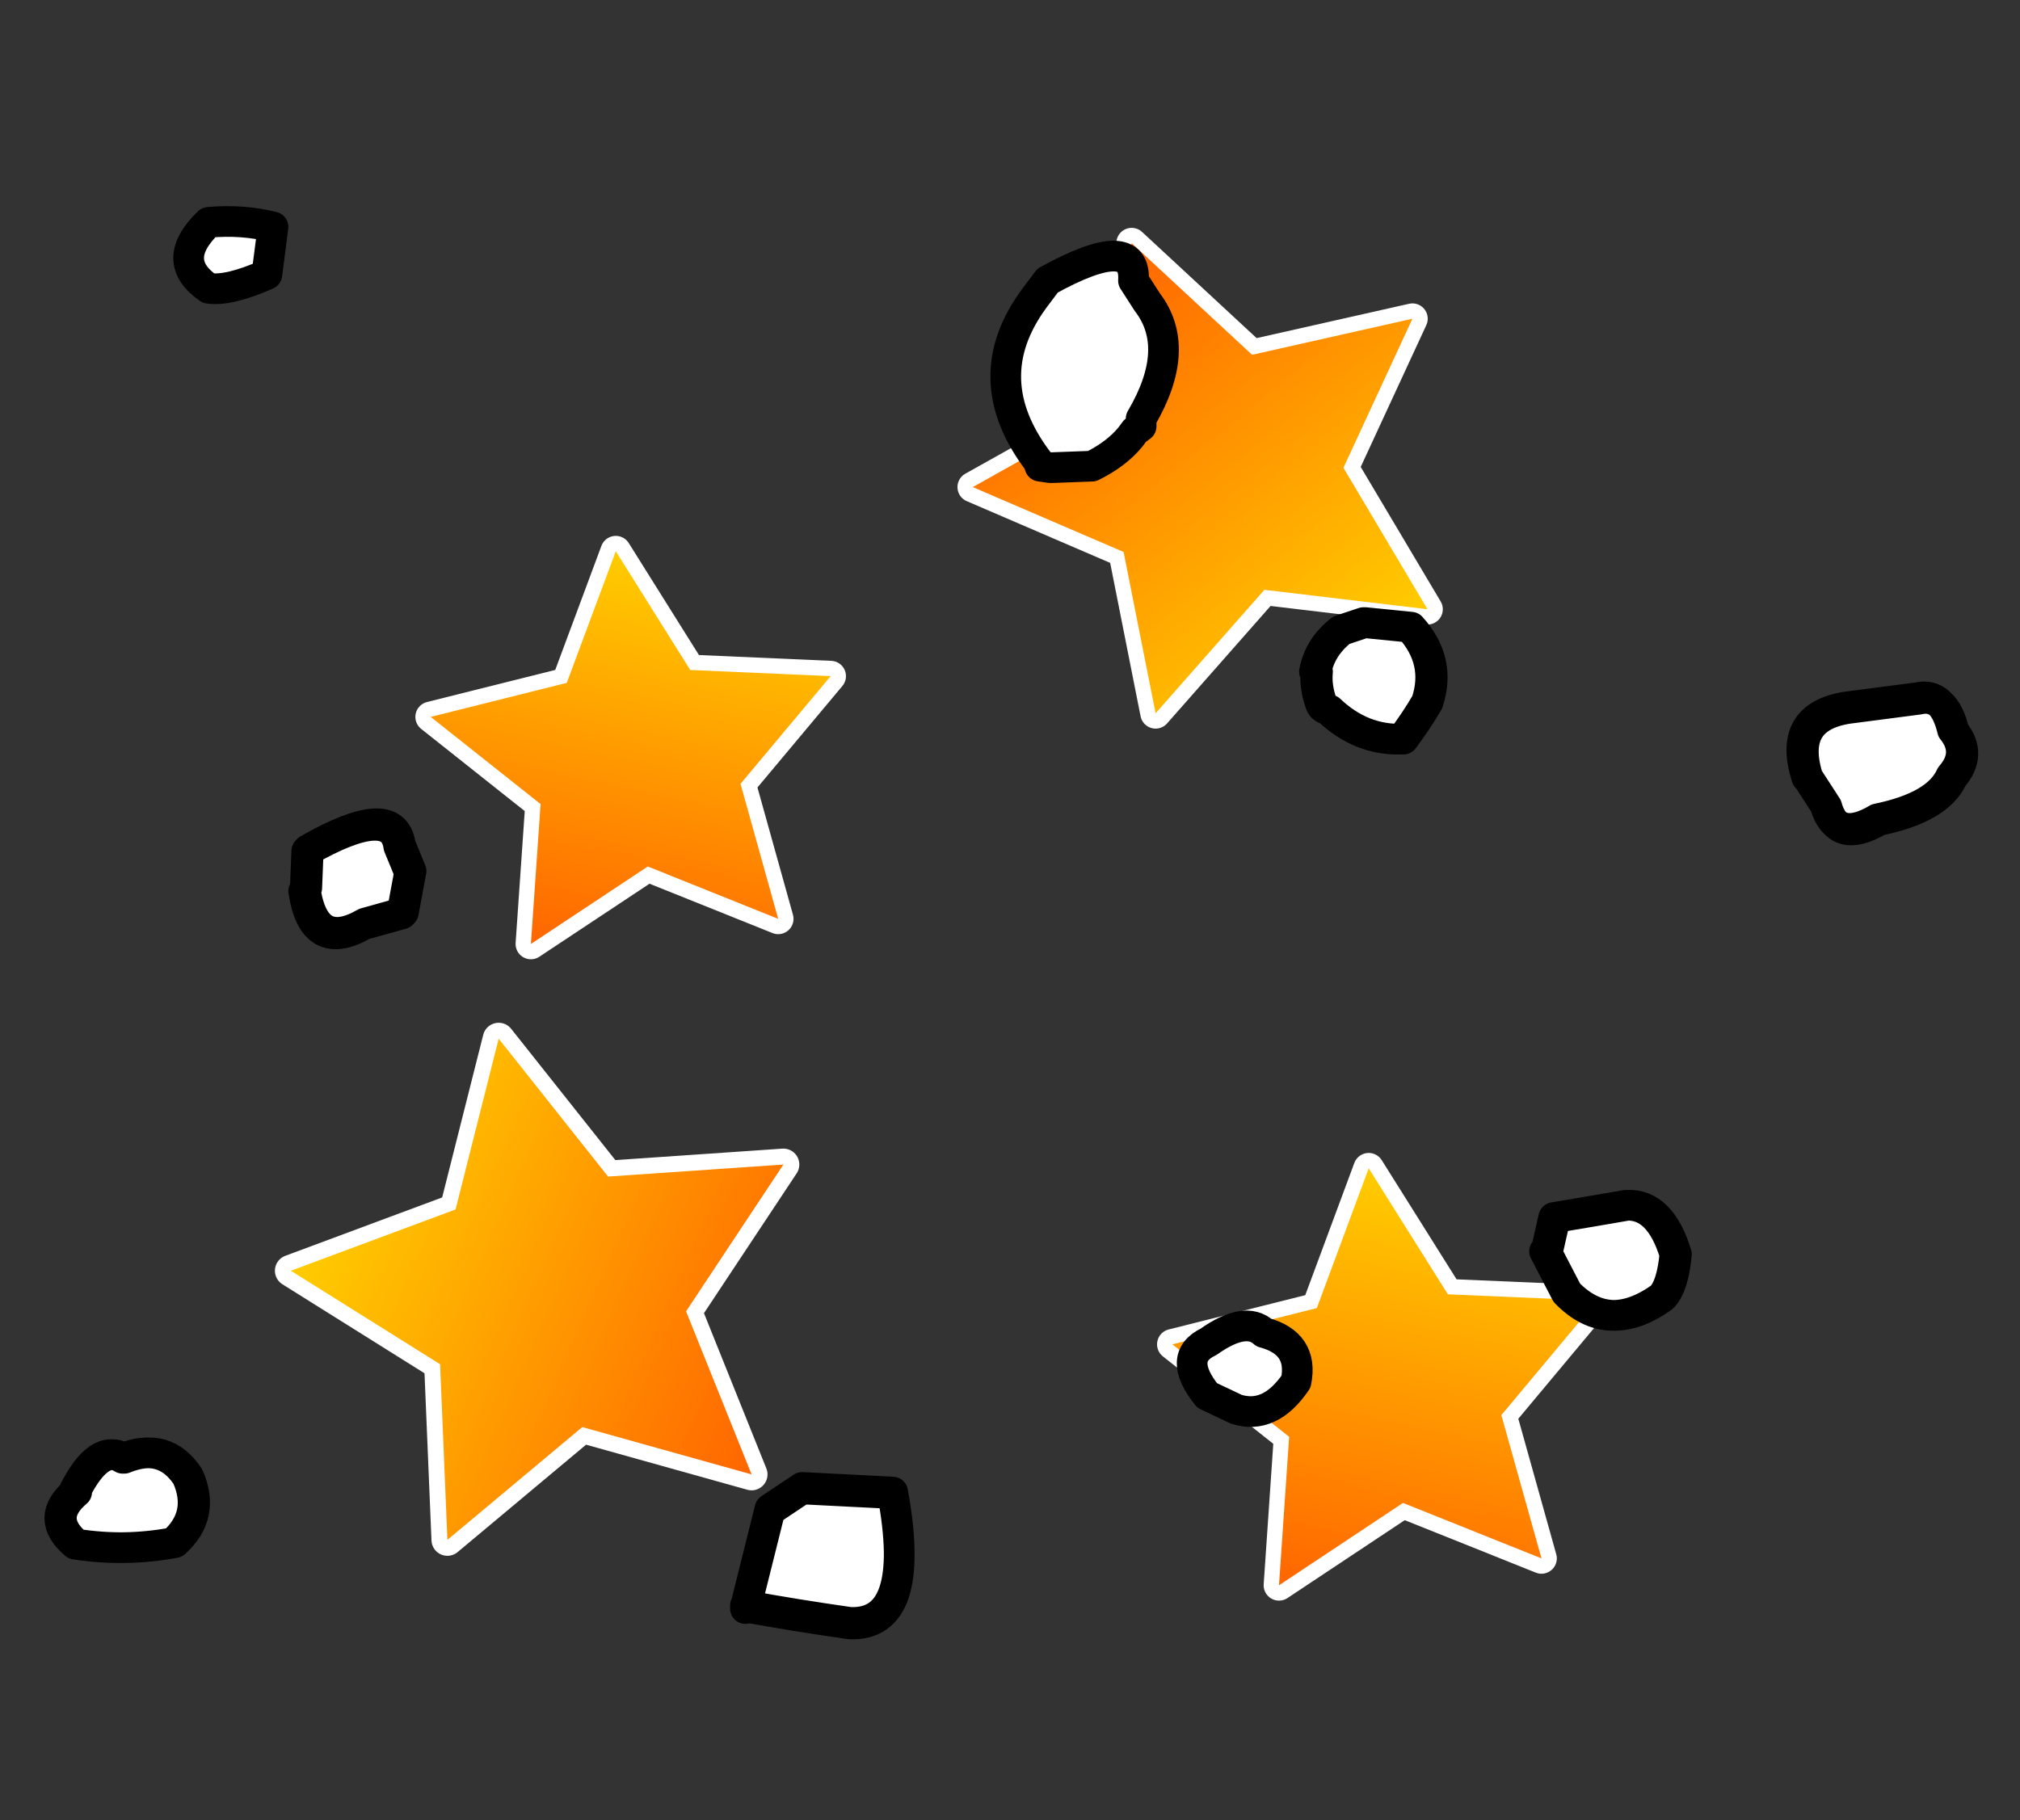 <?xml version="1.0" encoding="UTF-8" standalone="no"?>
<svg xmlns:ffdec="https://www.free-decompiler.com/flash" xmlns:xlink="http://www.w3.org/1999/xlink" ffdec:objectType="frame" height="59.35px" width="65.85px" xmlns="http://www.w3.org/2000/svg">
  <rect width="100%" height="100%" fill="#333333" stroke="none"/>
  <g transform="matrix(1.0, 0.0, 0.0, 1.0, 31.95, 32.05)">
    <use ffdec:characterId="493" height="80.2" transform="matrix(-0.19, -0.084, 0.084, -0.19, -9.595, 22.163)" width="84.05" xlink:href="#shape0"/>
    <use ffdec:characterId="493" height="80.2" transform="matrix(0.035, -0.162, 0.162, 0.035, -19.785, -1.958)" width="84.05" xlink:href="#shape1"/>
    <use ffdec:characterId="493" height="80.2" transform="matrix(0.037, -0.172, 0.172, 0.037, 4.285, 18.916)" width="84.05" xlink:href="#shape2"/>
    <use ffdec:characterId="493" height="80.2" transform="matrix(0.122, 0.151, -0.151, 0.122, 9.347, -28.305)" width="84.05" xlink:href="#shape3"/>
    <use ffdec:characterId="484" height="14.25" transform="matrix(1.0, 0.0, 0.0, 1.0, -1.65, -12.45)" width="17.25" xlink:href="#morphshape0"/>
    <use ffdec:characterId="485" height="32.9" transform="matrix(1.0, 0.0, 0.0, 1.0, -8.3, -25.1)" width="14.85" xlink:href="#morphshape1"/>
    <use ffdec:characterId="486" height="16.1" transform="matrix(1.0, 0.0, 0.0, 1.0, -3.8, -10.1)" width="37.7" xlink:href="#morphshape2"/>
    <use ffdec:characterId="487" height="14.95" transform="matrix(1.0, 0.0, 0.0, 1.0, -1.6, -3.35)" width="25.7" xlink:href="#morphshape3"/>
    <use ffdec:characterId="488" height="14.75" transform="matrix(1.0, 0.0, 0.0, 1.0, -1.45, 0.1)" width="12.45" xlink:href="#morphshape4"/>
    <use ffdec:characterId="489" height="11.1" transform="matrix(1.0, 0.0, 0.0, 1.0, -23.2, -5.75)" width="21.9" xlink:href="#morphshape5"/>
    <use ffdec:characterId="490" height="29.05" transform="matrix(1.0, 0.0, 0.0, 1.0, -27.6, -27.15)" width="28.55" xlink:href="#morphshape6"/>
    <use ffdec:characterId="491" height="22.9" transform="matrix(1.0, 0.0, 0.0, 1.0, -8.2, -0.8)" width="15.25" xlink:href="#morphshape7"/>
    <use ffdec:characterId="492" height="22.4" transform="matrix(1.0, 0.0, 0.0, 1.0, -31.95, -2.05)" width="34.55" xlink:href="#morphshape8"/>
  </g>
  <defs>
    <g id="shape0" transform="matrix(1.0, 0.0, 0.0, 1.0, 42.0, 40.1)">
      <path d="M39.55 -8.9 L19.8 10.35 24.45 37.6 0.0 24.75 -24.4 37.6 -19.75 10.35 -39.5 -8.9 -12.2 -12.85 0.0 -37.6 12.2 -12.85 39.55 -8.9 Z" fill="none" stroke="#ffffff" stroke-linecap="round" stroke-linejoin="round" stroke-width="5.0"/>
      <path d="M12.2 -12.85 L39.55 -8.9 19.8 10.35 24.45 37.6 0.0 24.75 -24.4 37.6 -19.75 10.35 -39.5 -8.9 -12.2 -12.85 0.0 -37.6 12.2 -12.85" fill="url(#gradient0)" fill-rule="evenodd" stroke="none"/>
    </g>
    <linearGradient gradientTransform="matrix(0.048, 0.0, 0.0, 0.046, 0.0, 0.0)" gradientUnits="userSpaceOnUse" id="gradient0" spreadMethod="pad" x1="-819.2" x2="819.2">
      <stop offset="0.0" stop-color="#ff6600"/>
      <stop offset="1.0" stop-color="#ffcc00"/>
    </linearGradient>
    <g id="shape1" transform="matrix(1.0, 0.0, 0.0, 1.0, 42.0, 40.1)">
      <path d="M39.55 -8.9 L19.8 10.35 24.45 37.6 0.0 24.75 -24.4 37.6 -19.75 10.35 -39.5 -8.9 -12.2 -12.85 0.0 -37.6 12.2 -12.85 39.55 -8.9 Z" ffdec:has-small-stroke="true" ffdec:original-stroke-width="5.0" fill="none" stroke="#ffffff" stroke-linecap="round" stroke-linejoin="round" stroke-width="6.027"/>
      <path d="M12.2 -12.85 L39.55 -8.9 19.8 10.35 24.45 37.6 0.0 24.75 -24.4 37.6 -19.75 10.35 -39.5 -8.9 -12.2 -12.85 0.0 -37.6 12.2 -12.85" fill="url(#gradient1)" fill-rule="evenodd" stroke="none"/>
    </g>
    <linearGradient gradientTransform="matrix(0.048, 0.0, 0.0, 0.046, 0.0, 0.0)" gradientUnits="userSpaceOnUse" id="gradient1" spreadMethod="pad" x1="-819.2" x2="819.2">
      <stop offset="0.0" stop-color="#ff6600"/>
      <stop offset="1.0" stop-color="#ffcc00"/>
    </linearGradient>
    <g id="shape2" transform="matrix(1.0, 0.0, 0.0, 1.0, 42.0, 40.1)">
      <path d="M39.55 -8.9 L19.8 10.35 24.45 37.6 0.0 24.75 -24.4 37.6 -19.75 10.35 -39.5 -8.9 -12.2 -12.85 0.0 -37.6 12.2 -12.85 39.55 -8.9 Z" ffdec:has-small-stroke="true" ffdec:original-stroke-width="5.0" fill="none" stroke="#ffffff" stroke-linecap="round" stroke-linejoin="round" stroke-width="5.685"/>
      <path d="M12.2 -12.85 L39.55 -8.9 19.8 10.35 24.45 37.6 0.0 24.75 -24.4 37.6 -19.75 10.35 -39.5 -8.9 -12.2 -12.85 0.0 -37.6 12.2 -12.85" fill="url(#gradient2)" fill-rule="evenodd" stroke="none"/>
    </g>
    <linearGradient gradientTransform="matrix(0.048, 0.0, 0.0, 0.046, 0.0, 0.0)" gradientUnits="userSpaceOnUse" id="gradient2" spreadMethod="pad" x1="-819.2" x2="819.2">
      <stop offset="0.0" stop-color="#ff6600"/>
      <stop offset="1.0" stop-color="#ffcc00"/>
    </linearGradient>
    <g id="shape3" transform="matrix(1.0, 0.0, 0.0, 1.0, 42.0, 40.1)">
      <path d="M39.55 -8.9 L19.8 10.35 24.45 37.6 0.0 24.75 -24.4 37.6 -19.75 10.35 -39.5 -8.9 -12.2 -12.85 0.0 -37.6 12.2 -12.85 39.55 -8.9 Z" ffdec:has-small-stroke="true" ffdec:original-stroke-width="5.0" fill="none" stroke="#ffffff" stroke-linecap="round" stroke-linejoin="round" stroke-width="5.141"/>
      <path d="M12.2 -12.85 L39.55 -8.9 19.8 10.35 24.45 37.6 0.0 24.75 -24.4 37.6 -19.75 10.35 -39.5 -8.9 -12.2 -12.85 0.0 -37.6 12.2 -12.85" fill="url(#gradient3)" fill-rule="evenodd" stroke="none"/>
    </g>
    <linearGradient gradientTransform="matrix(0.048, 0.0, 0.0, 0.046, 0.0, 0.0)" gradientUnits="userSpaceOnUse" id="gradient3" spreadMethod="pad" x1="-819.2" x2="819.2">
      <stop offset="0.0" stop-color="#ff6600"/>
      <stop offset="1.0" stop-color="#ffcc00"/>
    </linearGradient>
    <g id="morphshape0" transform="matrix(1.0, 0.0, 0.0, 1.0, 1.65, 12.45)">
      <path d="M11.0 -10.15 Q10.95 -9.65 11.15 -9.1 11.2 -8.95 11.4 -8.9 12.45 -7.9 13.8 -7.95 14.25 -8.55 14.6 -9.15 15.05 -10.5 14.05 -11.6 L12.55 -11.75 11.8 -11.5 Q11.1 -10.95 10.95 -10.15" fill="#ffffff" fill-rule="evenodd" stroke="none"/>
      <path d="M10.9 -10.15 Q11.05 -10.95 11.75 -11.5 L12.5 -11.75 14.0 -11.6 Q15.0 -10.5 14.55 -9.15 14.2 -8.55 13.75 -7.95 12.4 -7.9 11.35 -8.9 11.15 -8.95 11.1 -9.1 10.9 -9.65 10.95 -10.15 11.1 -10.95 11.8 -11.5 L12.55 -11.75 14.05 -11.6 Q15.05 -10.5 14.6 -9.15 14.25 -8.55 13.8 -7.95 12.45 -7.9 11.4 -8.9 11.2 -8.95 11.15 -9.1 10.95 -9.65 11.0 -10.15" fill="none" stroke="#000000" stroke-linecap="round" stroke-linejoin="round" stroke-width="1.0"/>
    </g>
    <g id="morphshape1" transform="matrix(1.0, 0.0, 0.0, 1.0, 8.3, 25.1)">
      <path d="M1.75 -22.3 Q-0.15 -19.7 1.9 -17.0 L1.95 -16.85 2.3 -16.8 3.65 -16.85 Q4.45 -17.25 4.9 -17.8 L5.05 -18.0 5.25 -18.15 5.25 -18.4 Q6.6 -20.7 5.45 -22.2 L5.0 -22.9 Q5.1 -24.5 2.2 -22.9 L1.75 -22.3" fill="#ffffff" fill-rule="evenodd" stroke="none"/>
      <path d="M1.75 -22.3 L2.2 -22.9 Q5.1 -24.5 5.0 -22.9 L5.45 -22.2 Q6.6 -20.7 5.25 -18.4 L5.25 -18.15 5.05 -18.0 4.9 -17.8 Q4.45 -17.25 3.65 -16.85 L2.3 -16.8 1.95 -16.85 1.9 -17.0 Q-0.15 -19.7 1.75 -22.3 L2.2 -22.9 Q5.1 -24.5 5.0 -22.9 L5.45 -22.2 Q6.6 -20.7 5.25 -18.4 L5.25 -18.15 5.05 -18.0 4.9 -17.8 Q4.45 -17.25 3.65 -16.85 L2.3 -16.8 1.95 -16.85 1.9 -17.0 Q-0.15 -19.7 1.75 -22.3 Z" fill="none" stroke="#000000" stroke-linecap="round" stroke-linejoin="round" stroke-width="1.0"/>
    </g>
    <g id="morphshape2" transform="matrix(1.0, 0.0, 0.0, 1.0, 3.8, 10.1)">
      <path d="M27.05 -6.6 L27.6 -5.75 Q27.95 -4.5 29.3 -5.3 31.25 -5.7 31.7 -6.7 32.35 -7.45 31.75 -8.2 31.45 -9.45 30.6 -9.25 L28.3 -8.95 Q26.35 -8.65 27.0 -6.65" fill="#ffffff" fill-rule="evenodd" stroke="none"/>
      <path d="M26.95 -6.7 Q26.3 -8.7 28.25 -9.0 L30.55 -9.3 Q31.4 -9.5 31.7 -8.25 32.3 -7.5 31.65 -6.75 31.2 -5.75 29.25 -5.35 27.9 -4.55 27.55 -5.8 L27.0 -6.65 Q26.35 -8.65 28.3 -8.95 L30.6 -9.25 Q31.45 -9.45 31.75 -8.2 32.35 -7.45 31.7 -6.7 31.25 -5.7 29.3 -5.3 27.95 -4.5 27.6 -5.75 L27.05 -6.6" fill="none" stroke="#000000" stroke-linecap="round" stroke-linejoin="round" stroke-width="1.0"/>
    </g>
    <g id="morphshape3" transform="matrix(1.0, 0.0, 0.0, 1.0, 1.6, 3.35)">
      <path d="M18.4 8.75 L19.1 10.1 Q20.45 11.5 22.2 10.25 22.55 9.9 22.65 8.85 22.15 7.2 21.05 7.25 19.9 7.45 18.7 7.65 L18.45 8.75" fill="#ffffff" fill-rule="evenodd" stroke="none"/>
      <path d="M18.5 8.75 L18.75 7.65 Q19.95 7.45 21.1 7.25 22.2 7.2 22.7 8.85 22.6 9.9 22.25 10.25 20.5 11.5 19.15 10.1 L18.45 8.75 18.7 7.65 Q19.9 7.45 21.05 7.25 22.15 7.2 22.65 8.85 22.55 9.9 22.2 10.25 20.45 11.5 19.1 10.1 L18.4 8.75" fill="none" stroke="#000000" stroke-linecap="round" stroke-linejoin="round" stroke-width="1.0"/>
    </g>
    <g id="morphshape4" transform="matrix(1.0, 0.0, 0.0, 1.0, 1.45, -0.1)">
      <path d="M7.4 13.45 L8.35 13.9 Q9.45 14.25 10.3 13.0 10.55 11.75 9.25 11.4 8.65 10.85 7.45 11.7 6.4 12.2 7.4 13.45" fill="#ffffff" fill-rule="evenodd" stroke="none"/>
      <path d="M7.4 13.45 Q6.4 12.2 7.45 11.7 8.65 10.85 9.25 11.4 10.55 11.75 10.3 13.0 9.45 14.25 8.35 13.9 L7.4 13.45 Q6.4 12.2 7.45 11.7 8.65 10.85 9.25 11.4 10.55 11.75 10.3 13.0 9.45 14.25 8.35 13.9 L7.4 13.45 Z" fill="none" stroke="#000000" stroke-linecap="round" stroke-linejoin="round" stroke-width="1.0"/>
    </g>
    <g id="morphshape5" transform="matrix(1.0, 0.0, 0.0, 1.0, 23.2, 5.75)">
      <path d="M-22.05 -3.0 Q-21.75 -0.95 -20.1 -1.9 L-18.85 -2.25 -18.6 -3.6 -18.95 -4.45 Q-19.15 -5.9 -21.95 -4.3 L-22.0 -3.05" fill="#ffffff" fill-rule="evenodd" stroke="none"/>
      <path d="M-21.95 -3.1 L-21.9 -4.35 Q-19.1 -5.95 -18.9 -4.5 L-18.55 -3.65 -18.8 -2.3 -20.05 -1.95 Q-21.7 -1.0 -22.0 -3.05 L-21.95 -4.3 Q-19.15 -5.9 -18.95 -4.45 L-18.6 -3.6 -18.85 -2.25 -20.1 -1.9 Q-21.75 -0.95 -22.05 -3.0" fill="none" stroke="#000000" stroke-linecap="round" stroke-linejoin="round" stroke-width="1.0"/>
    </g>
    <g id="morphshape6" transform="matrix(1.0, 0.0, 0.0, 1.0, 27.6, 27.15)">
      <path d="M-25.15 -24.8 Q-26.45 -23.55 -25.15 -22.65 -24.5 -22.55 -23.25 -23.1 L-23.05 -24.65 Q-24.05 -24.9 -25.15 -24.8" fill="#ffffff" fill-rule="evenodd" stroke="none"/>
      <path d="M-25.15 -24.8 Q-24.05 -24.9 -23.05 -24.65 L-23.25 -23.1 Q-24.5 -22.55 -25.15 -22.65 -26.45 -23.55 -25.15 -24.8 -24.05 -24.9 -23.05 -24.65 L-23.25 -23.1 Q-24.5 -22.55 -25.15 -22.65 -26.45 -23.55 -25.15 -24.8 Z" fill="none" stroke="#000000" stroke-linecap="round" stroke-linejoin="round" stroke-width="1.0"/>
    </g>
    <g id="morphshape7" transform="matrix(1.0, 0.0, 0.0, 1.0, 8.2, 0.8)">
      <path d="M-7.65 20.3 Q-6.0 20.6 -4.25 20.85 -2.05 20.95 -2.85 16.6 L-5.8 16.45 -6.85 17.15 -7.65 20.35" fill="#ffffff" fill-rule="evenodd" stroke="none"/>
      <path d="M-7.65 20.4 L-6.85 17.2 -5.8 16.5 -2.85 16.65 Q-2.05 21.0 -4.25 20.9 -6.0 20.65 -7.65 20.35 L-6.85 17.15 -5.8 16.45 -2.85 16.6 Q-2.05 20.95 -4.25 20.85 -6.0 20.6 -7.65 20.3" fill="none" stroke="#000000" stroke-linecap="round" stroke-linejoin="round" stroke-width="1.0"/>
    </g>
    <g id="morphshape8" transform="matrix(1.0, 0.0, 0.0, 1.0, 31.95, 2.05)">
      <path d="M-29.45 16.6 Q-30.45 17.45 -29.45 18.3 -27.85 18.55 -26.25 18.25 -25.25 17.35 -25.8 16.1 -26.55 14.95 -27.9 15.5 -28.7 15.0 -29.5 16.6" fill="#ffffff" fill-rule="evenodd" stroke="none"/>
      <path d="M-29.55 16.6 Q-28.75 15.0 -27.95 15.5 -26.6 14.95 -25.85 16.1 -25.3 17.35 -26.3 18.25 -27.9 18.55 -29.5 18.3 -30.5 17.45 -29.5 16.6 -28.7 15.0 -27.9 15.5 -26.55 14.95 -25.8 16.1 -25.25 17.35 -26.25 18.25 -27.85 18.55 -29.45 18.3 -30.45 17.45 -29.45 16.6" fill="none" stroke="#000000" stroke-linecap="round" stroke-linejoin="round" stroke-width="1.0"/>
    </g>
  </defs>
</svg>
